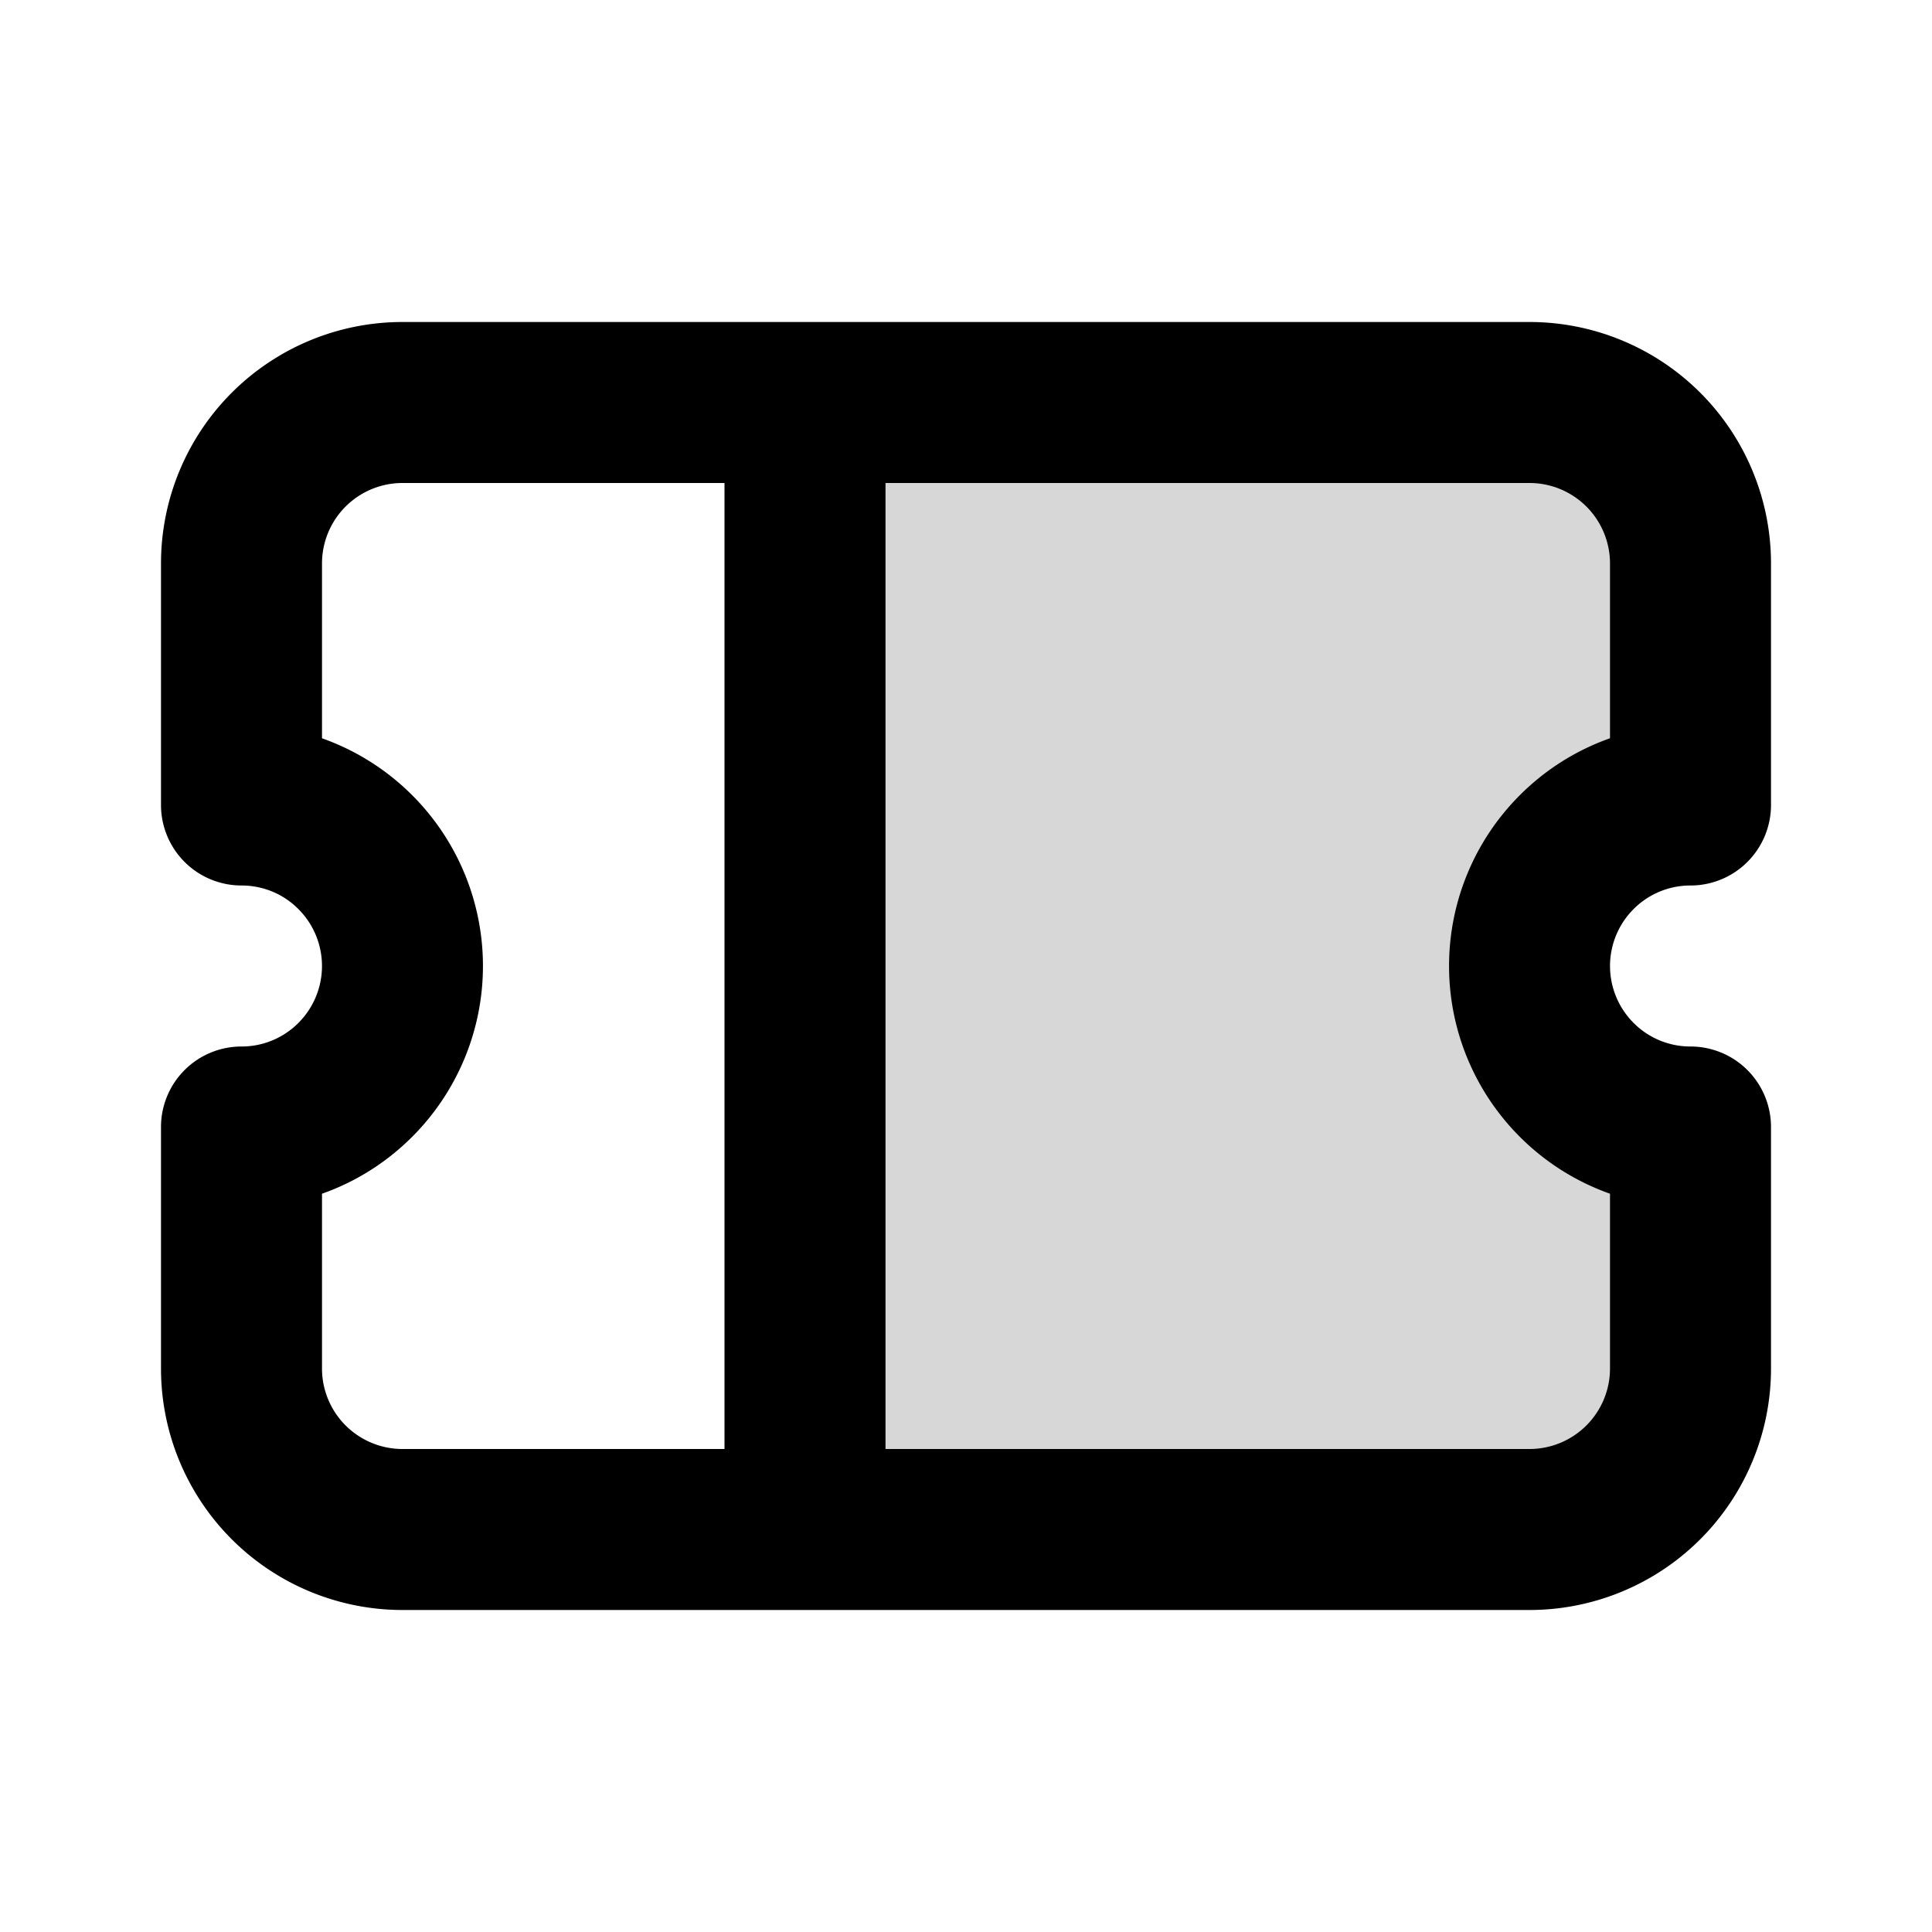 <svg xmlns="http://www.w3.org/2000/svg" width="1em" height="1em" viewBox="0 0 24 24"><g fill="currentColor"><path d="M19 5h-9v14h9a2 2 0 0 0 2-2v-3a2 2 0 1 1 0-4V7a2 2 0 0 0-2-2" opacity=".16"/><path d="M3 10H2a1 1 0 0 0 1 1zm0 4v-1a1 1 0 0 0-1 1zm18-4v1a1 1 0 0 0 1-1zm0 4h1a1 1 0 0 0-1-1zM5 6h5V4H5zm5 0h9V4h-9zm9 12h-9v2h9zm-9 0H5v2h5zM9 5v14h2V5zm-5.293 6.293a1 1 0 0 1 0 1.414l1.414 1.414a3 3 0 0 0 0-4.242zm16.586 1.414a1 1 0 0 1 0-1.414l-1.414-1.414a3 3 0 0 0 0 4.242zM3 11c.257 0 .512.097.707.293l1.414-1.414A2.994 2.994 0 0 0 3 9zm1-1V7H2v3zm0 7v-3H2v3zm-.293-4.293A.994.994 0 0 1 3 13v2c.766 0 1.536-.293 2.121-.879zm16.586-1.414A.994.994 0 0 1 21 11V9c-.766 0-1.536.293-2.121.879zM20 7v3h2V7zm0 7v3h2v-3zm1-1a.994.994 0 0 1-.707-.293l-1.414 1.414A2.994 2.994 0 0 0 21 15zM5 18a1 1 0 0 1-1-1H2a3 3 0 0 0 3 3zm14 2a3 3 0 0 0 3-3h-2a1 1 0 0 1-1 1zm0-14a1 1 0 0 1 1 1h2a3 3 0 0 0-3-3zM5 4a3 3 0 0 0-3 3h2a1 1 0 0 1 1-1z"/></g></svg>